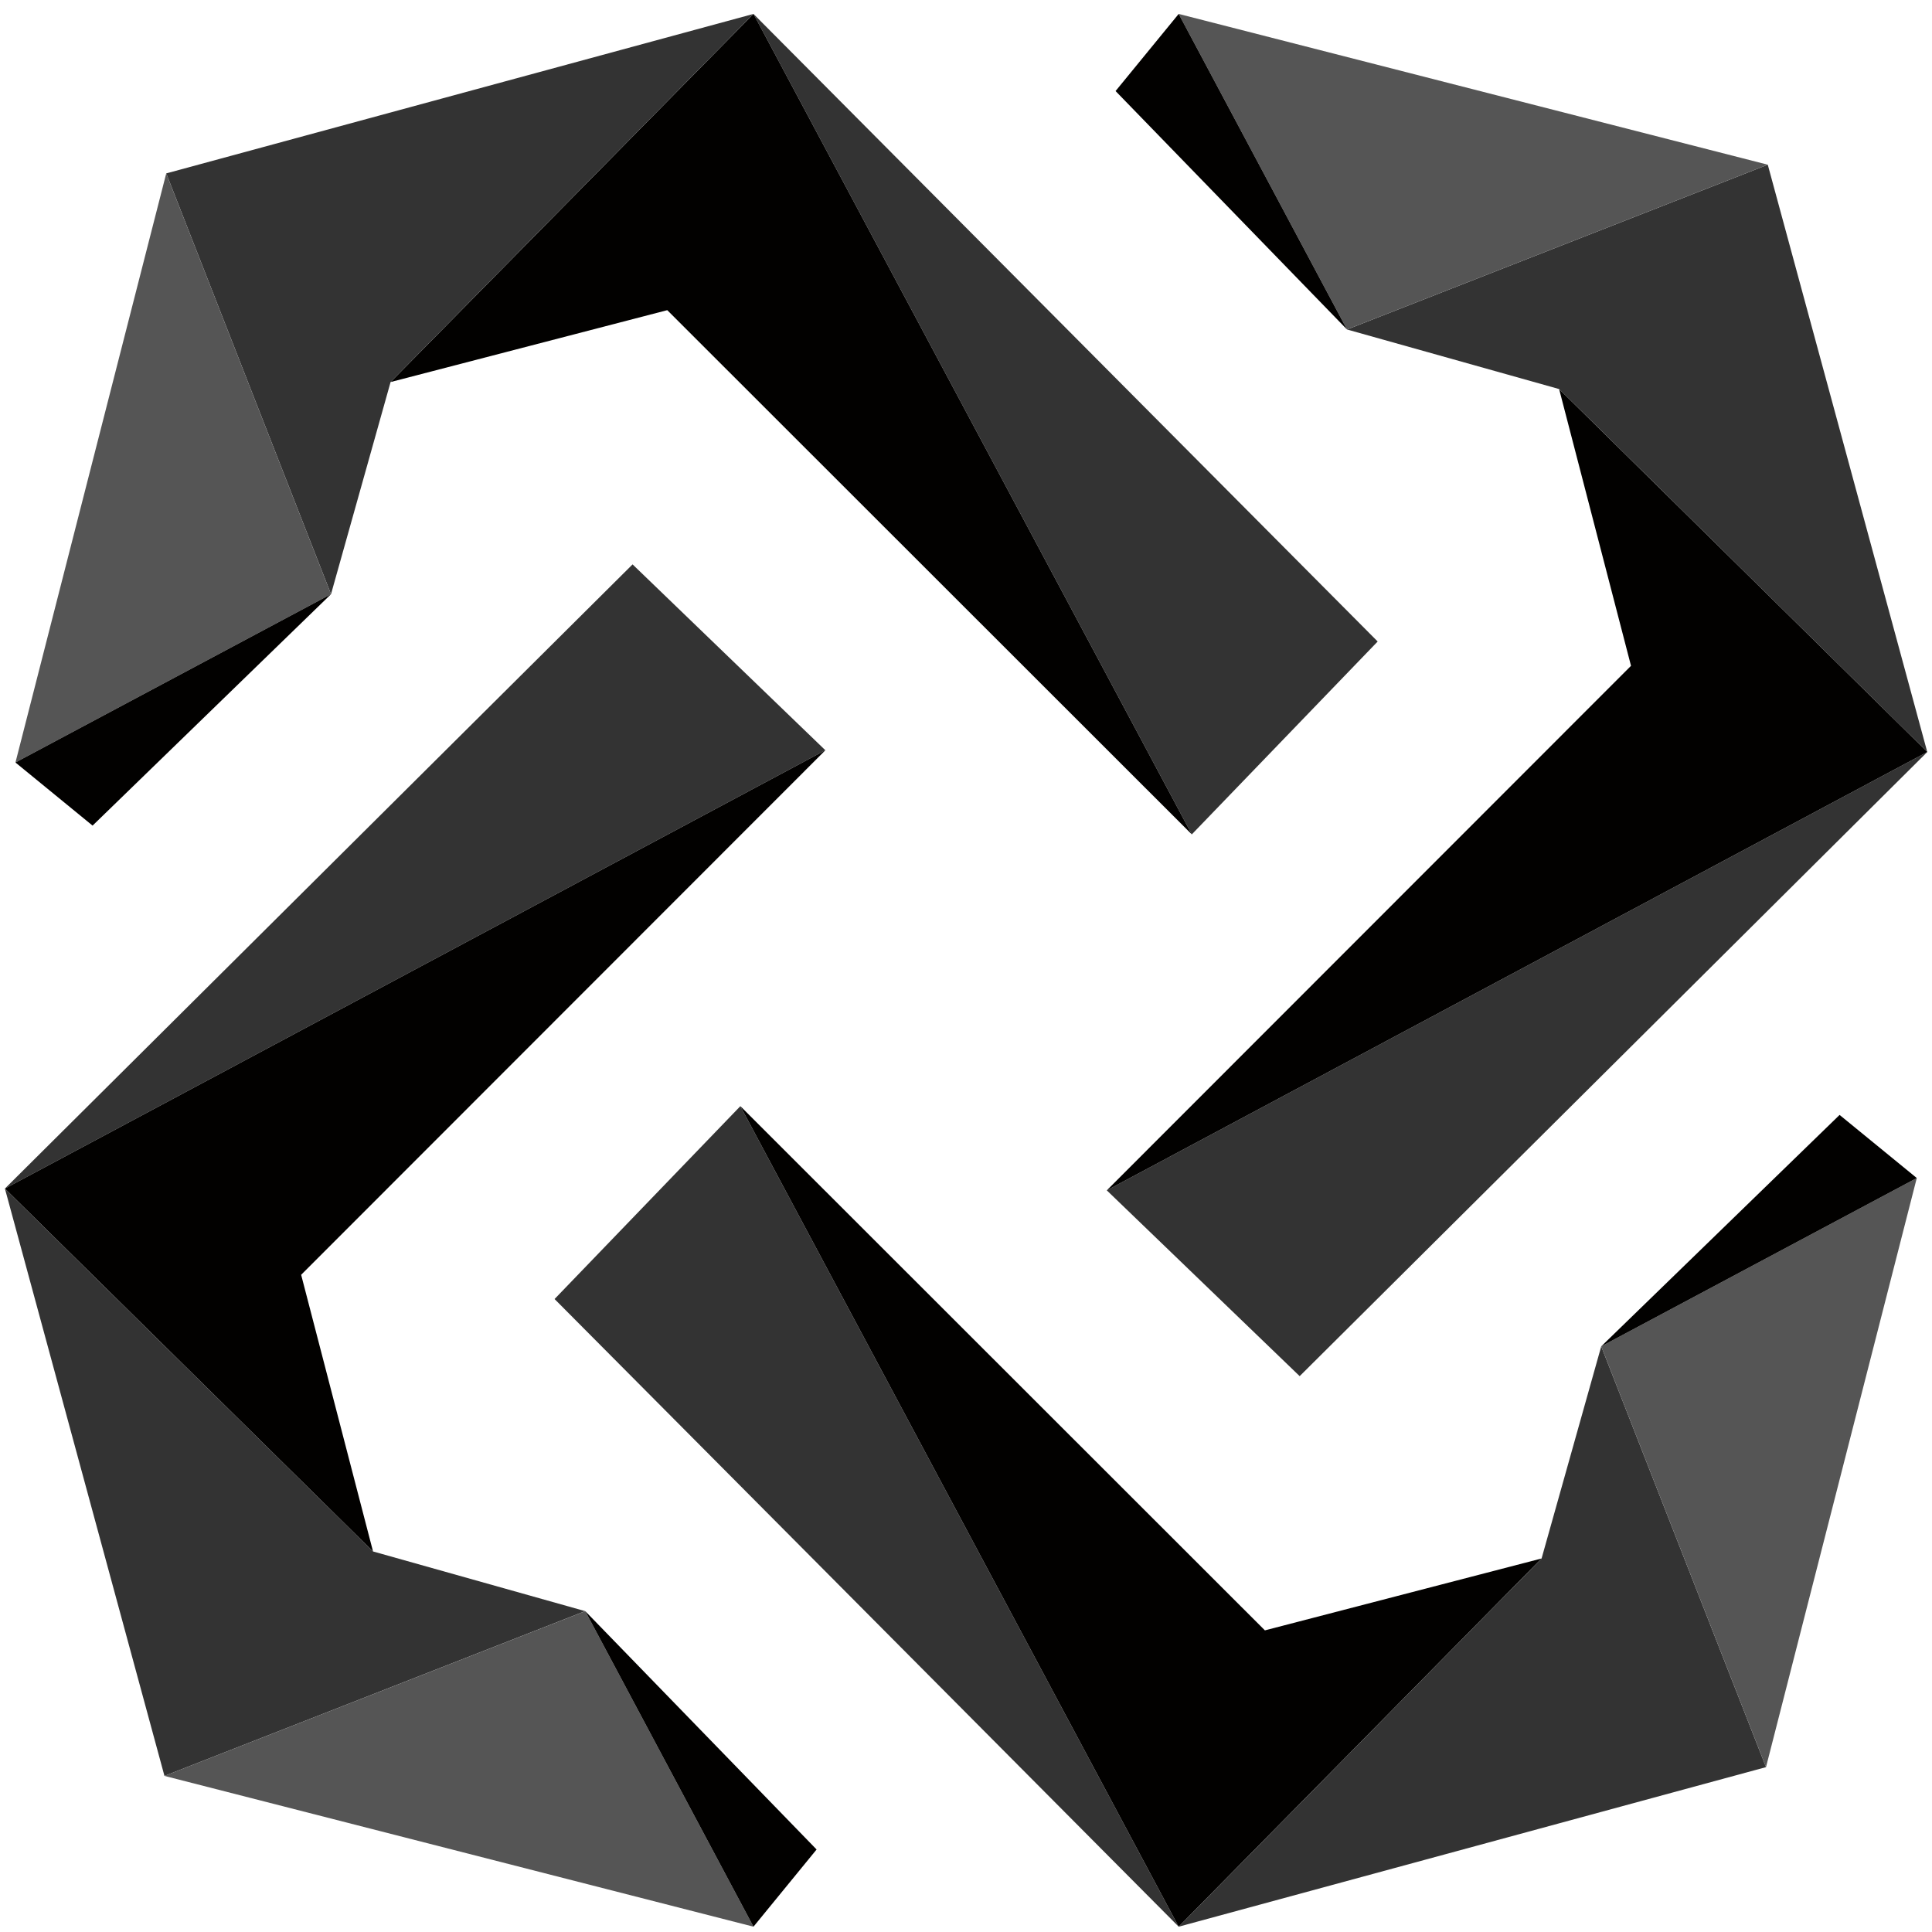 <?xml version="1.0" encoding="UTF-8"?>
<svg width="24px" height="24px" viewBox="0 0 24 24" version="1.1" xmlns="http://www.w3.org/2000/svg" xmlns:xlink="http://www.w3.org/1999/xlink">
    <!-- Generator: Sketch 52.5 (67469) - http://www.bohemiancoding.com/sketch -->
    <title>Crypto/coins/BTM</title>
    <desc>Created with Sketch.</desc>
    <g id="Crypto/coins/BTM" stroke="none" stroke-width="1" fill="none" fill-rule="evenodd">
        <g id="Group" transform="translate(-0, 0.06)">
            <g id="BTM">
                <g id="Page-1">
                    <g id="Artboard">
                        <g id="BTM">
                            <polygon id="Fill-450" fill="#333333" points="17.114 7.909 14.805 10.305 9.36 0.113"></polygon>
                            <polygon id="Fill-451" fill="#020100" points="14.805 10.305 8.289 3.793 4.852 4.686 9.36 0.113"></polygon>
                            <polygon id="Fill-452" fill="#333333" points="9.36 0.113 4.852 4.686 4.112 7.321 2.065 2.094"></polygon>
                            <polygon id="Fill-453" fill="#555555" points="4.112 7.321 0.192 9.412 2.065 2.094"></polygon>
                            <polygon id="Fill-454" fill="#020100" points="4.112 7.321 1.15 10.196 0.192 9.412"></polygon>
                            <polygon id="Fill-455" fill="#333333" points="16.145 17.035 13.749 14.727 23.942 9.281"></polygon>
                            <polygon id="Fill-456" fill="#020100" points="13.749 14.727 20.261 8.211 19.368 4.773 23.942 9.281"></polygon>
                            <polygon id="Fill-457" fill="#333333" points="23.941 9.281 19.368 4.773 16.733 4.033 21.96 1.986"></polygon>
                            <polygon id="Fill-458" fill="#555555" points="16.733 4.033 14.642 0.113 21.96 1.986"></polygon>
                            <polygon id="Fill-459" fill="#020100" points="16.733 4.033 13.858 1.071 14.642 0.113"></polygon>
                            <polygon id="Fill-460" fill="#333333" points="6.889 16.077 9.197 13.681 14.642 23.874"></polygon>
                            <polygon id="Fill-461" fill="#020100" points="9.197 13.681 15.713 20.193 19.15 19.3 14.642 23.874"></polygon>
                            <polygon id="Fill-462" fill="#333333" points="14.642 23.874 19.15 19.3 19.891 16.665 21.938 21.892"></polygon>
                            <polygon id="Fill-463" fill="#555555" points="19.891 16.665 23.811 14.574 21.938 21.892"></polygon>
                            <polygon id="Fill-464" fill="#020100" points="19.891 16.665 22.852 13.79 23.811 14.574"></polygon>
                            <polygon id="Fill-465" fill="#333333" points="7.858 6.951 10.253 9.26 0.061 14.705"></polygon>
                            <polygon id="Fill-466" fill="#020100" points="10.253 9.26 3.741 15.776 4.634 19.213 0.061 14.705"></polygon>
                            <polygon id="Fill-467" fill="#333333" points="0.061 14.705 4.635 19.213 7.269 19.954 2.043 22.001"></polygon>
                            <polygon id="Fill-468" fill="#555555" points="7.27 19.954 9.36 23.874 2.043 22.001"></polygon>
                            <polygon id="Fill-469" fill="#020100" points="7.27 19.954 10.144 22.915 9.36 23.874"></polygon>
                        </g>
                    </g>
                </g>
            </g>
        </g>
    </g>
</svg>